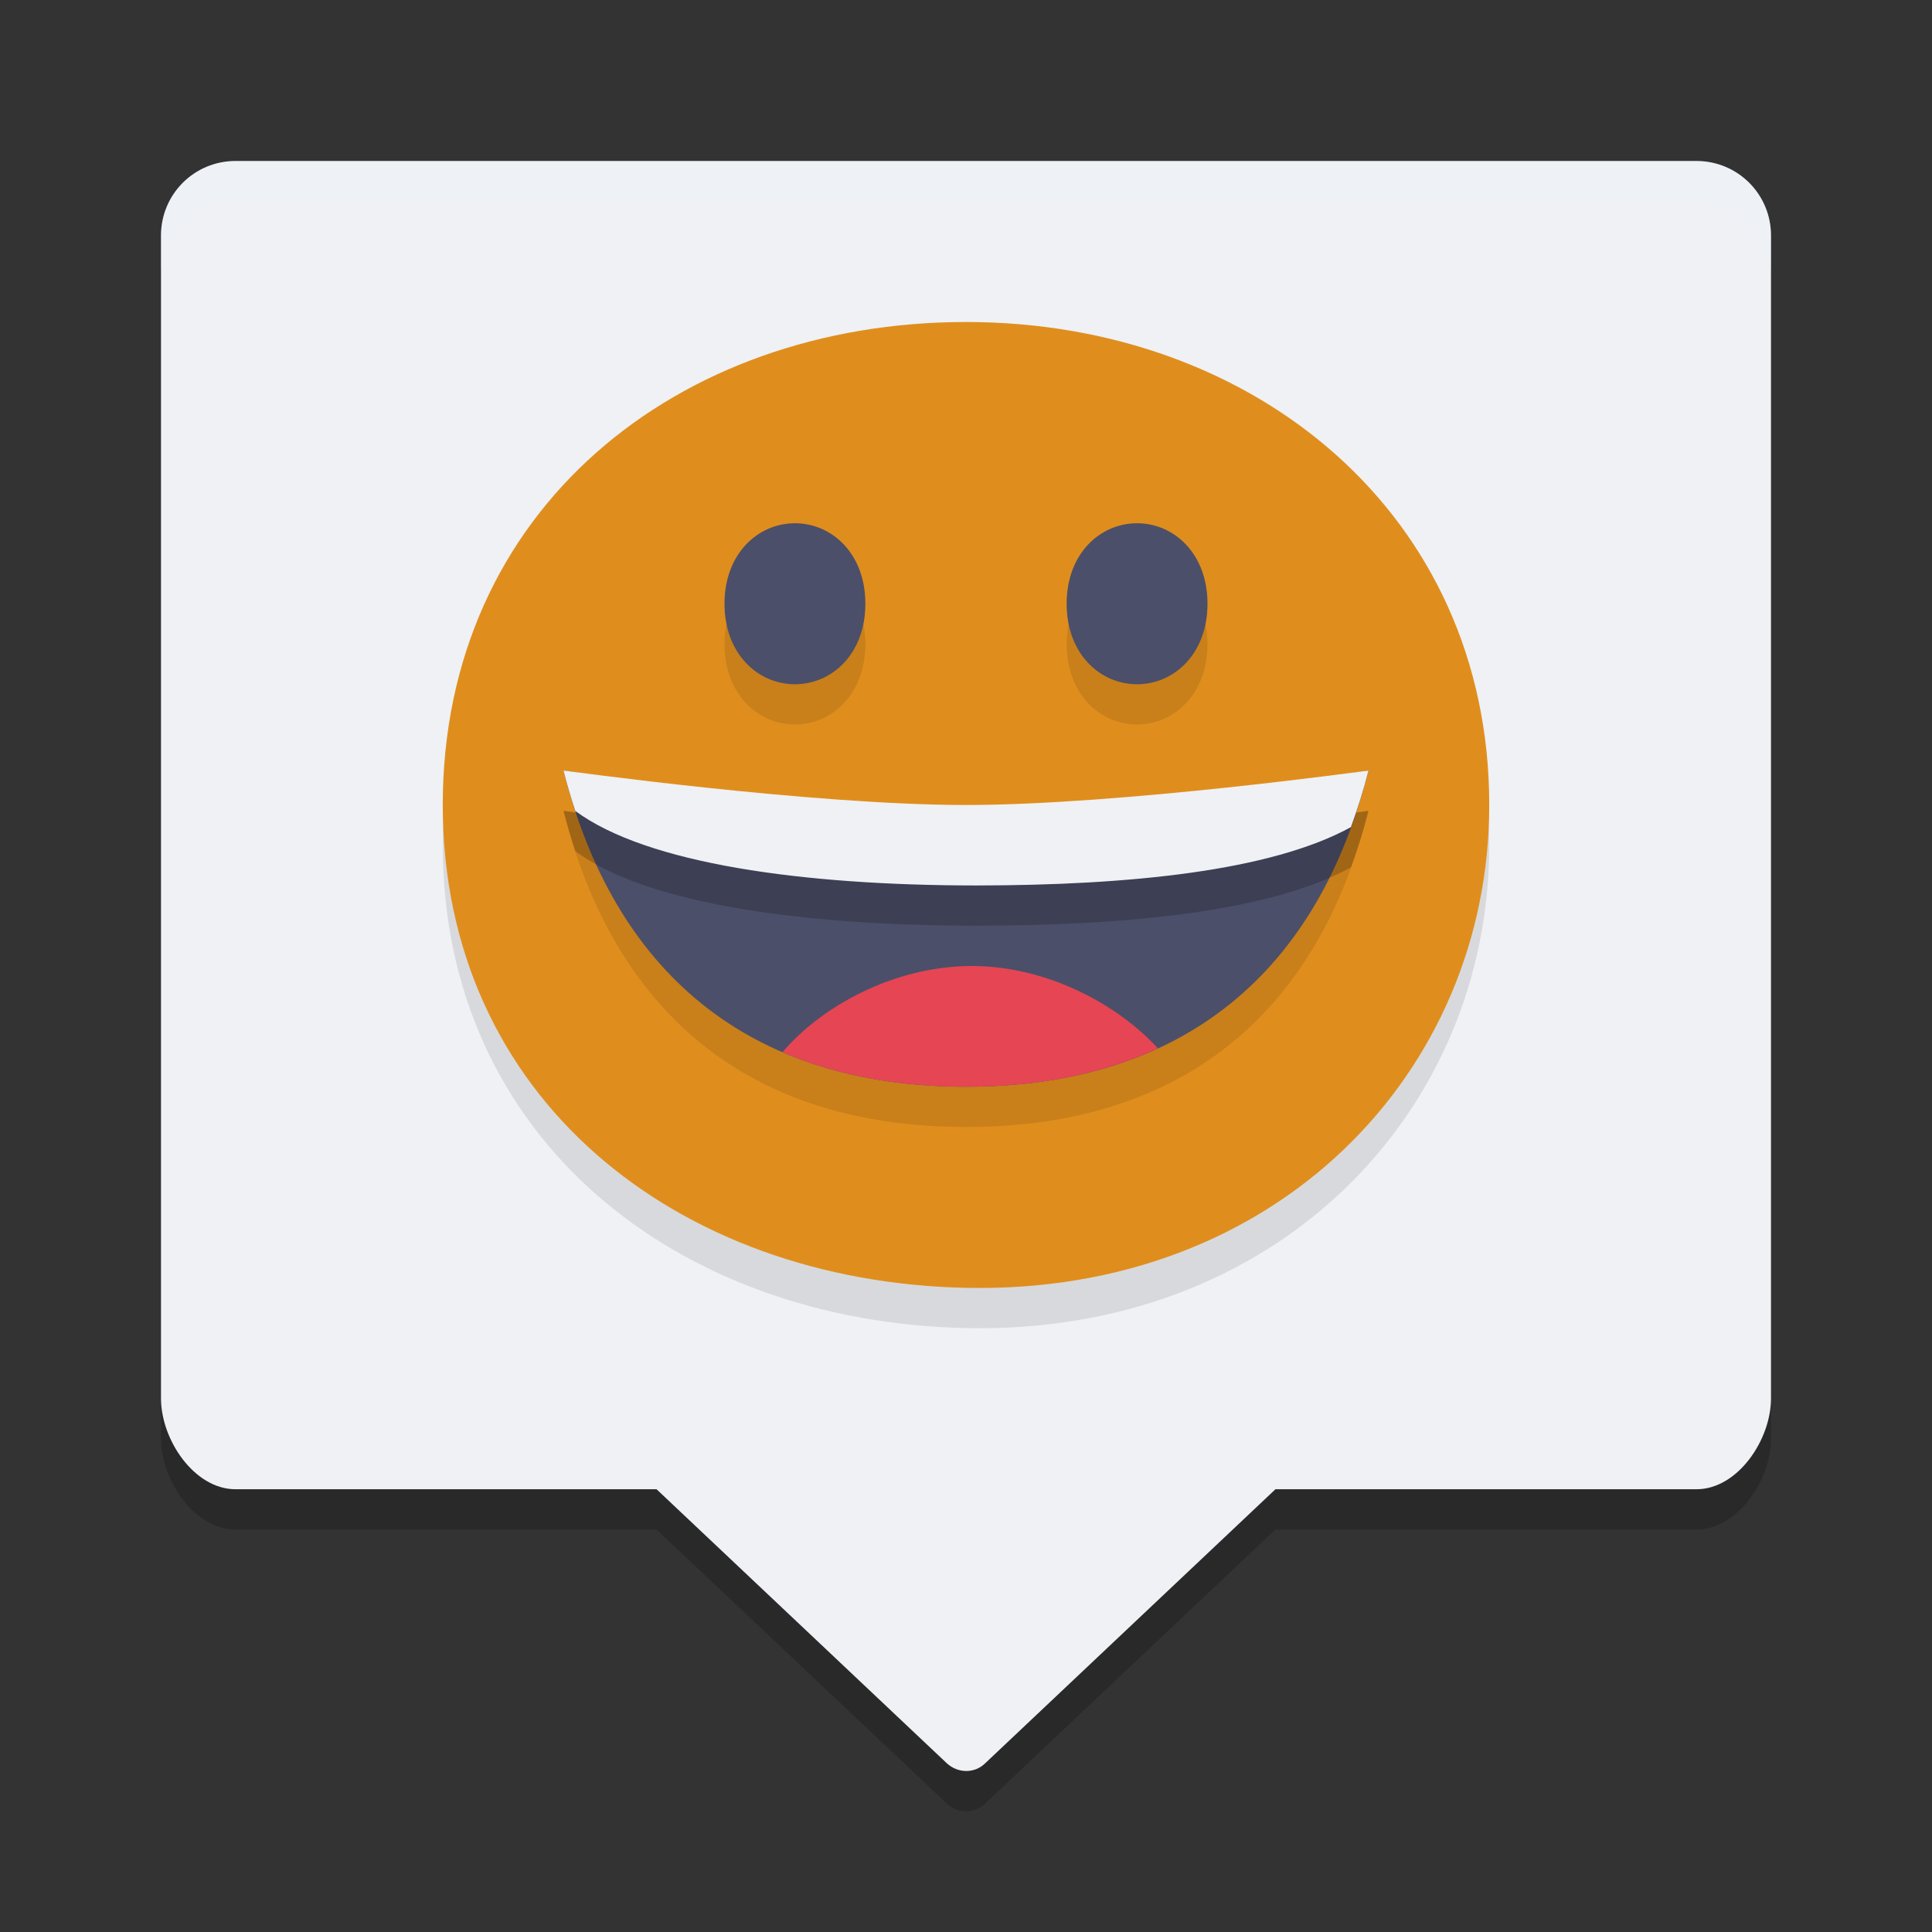 <svg xmlns="http://www.w3.org/2000/svg" width="48" height="48" version="1.1">
 <rect width="100%" height="100%" fill="#333333" stroke="none"/>
 <path style="opacity:0.2" d="M 5.852,5 C 4.826,5 4,5.826 4,6.852 V 35.744 c 0,1.026 0.826,2.255 1.852,2.256 H 16.312 l 7.205,6.802 c 0.275,0.26 0.699,0.268 0.966,0 l 7.205,-6.802 H 42.148 C 43.174,38 44,36.77 44,35.744 V 6.852 C 44,5.826 43.174,5 42.148,5 Z"/>
 <path style="fill:#eff1f5" d="M 5.852,4 C 4.826,4 4,4.826 4,5.852 V 34.744 C 4,35.77 4.826,37 5.852,37 H 16.312 l 7.205,6.802 c 0.275,0.26 0.699,0.268 0.966,0 L 31.688,37 H 42.148 C 43.174,37 44,35.77 44,34.744 V 5.852 C 44,4.826 43.174,4 42.148,4 Z"/>
 <path style="opacity:0.1" d="M 37,20.998 C 37,27.625 31.737,33.161 24,32.996 16.822,32.844 11,28.283 11,20.998 11,13.672 16.82,9 24,9 c 7.18,0 13,4.796 13,11.998 z"/>
 <path style="fill:#df8e1d" d="M 37,19.998 C 37,26.625 31.737,32.161 24,31.996 16.822,31.844 11,27.283 11,19.998 11,12.672 16.82,8 24,8 c 7.18,0 13,4.796 13,11.998 z"/>
 <path style="opacity:0.1" d="M 19.75,14 C 18.833,14 18,14.752 18,16 c 0,1.248 0.833,2 1.75,2 0.917,0 1.75,-0.752 1.75,-2 0,-1.248 -0.833,-2 -1.75,-2 z m 8.5,0 c -0.917,0 -1.75,0.752 -1.75,2 0,1.248 0.833,2 1.75,2 0.917,0 1.75,-0.752 1.75,-2 0,-1.248 -0.833,-2 -1.75,-2 z M 14,20.145 C 15.252,25.125 18.576,28 24,28 c 5.424,0 8.748,-2.875 10,-7.855 0,0 -6.178,0.982 -10,0.982 -3.822,0 -10,-0.982 -10,-0.982 z"/>
 <path style="fill:#4c4f69" d="m 28.25,13 c 0.917,0 1.75,0.752 1.75,2 0,1.248 -0.833,2 -1.75,2 -0.917,0 -1.75,-0.752 -1.75,-2 0,-1.248 0.833,-2 1.75,-2 z"/>
 <path style="fill:#4c4f69" d="M 19.75,13 C 18.833,13 18,13.752 18,15 c 0,1.248 0.833,2 1.75,2 C 20.667,17 21.5,16.248 21.5,15 c 0,-1.248 -0.833,-2 -1.75,-2 z"/>
 <path style="fill:#4c4f69" d="M 14,19.144 C 15.252,24.124 18.576,27 24,27 c 5.424,0 8.748,-2.876 10,-7.856 0,0 -6.178,0.983 -10,0.983 -3.822,0 -10,-0.983 -10,-0.983 z"/>
 <path style="fill:#e64553" d="m 24.148,24 c -1.956,4.17e-4 -3.758,1.021 -4.708,2.142 C 20.747,26.705 22.265,27 24,27 25.828,27 27.417,26.672 28.769,26.048 27.799,24.981 26.044,24.002 24.148,24 Z"/>
 <path style="opacity:0.2" d="m 14,20.143 c 0.087,0.346 0.186,0.679 0.293,1.004 1.777,1.316 5.666,1.85 9.954,1.852 3.8,-0.002 7.326,-0.357 9.316,-1.449 C 33.727,21.101 33.876,20.635 34,20.143 34,20.143 27.822,21 24,21 20.178,21 14,20.143 14,20.143 Z"/>
 <path style="fill:#eff1f5" d="m 14,19.143 c 0.087,0.346 0.186,0.679 0.293,1.004 1.777,1.316 5.666,1.85 9.954,1.852 3.8,-0.002 7.326,-0.357 9.316,-1.449 C 33.727,20.101 33.876,19.635 34,19.143 34,19.143 27.822,20 24,20 20.178,20 14,19.143 14,19.143 Z"/>
 <path style="opacity:0.2;fill:#eff1f5" d="M 5.852 4 C 4.826 4 4 4.826 4 5.852 L 4 6.852 C 4 5.826 4.826 5 5.852 5 L 42.148 5 C 43.174 5 44 5.826 44 6.852 L 44 5.852 C 44 4.826 43.174 4 42.148 4 L 5.852 4 z"/>
</svg>
